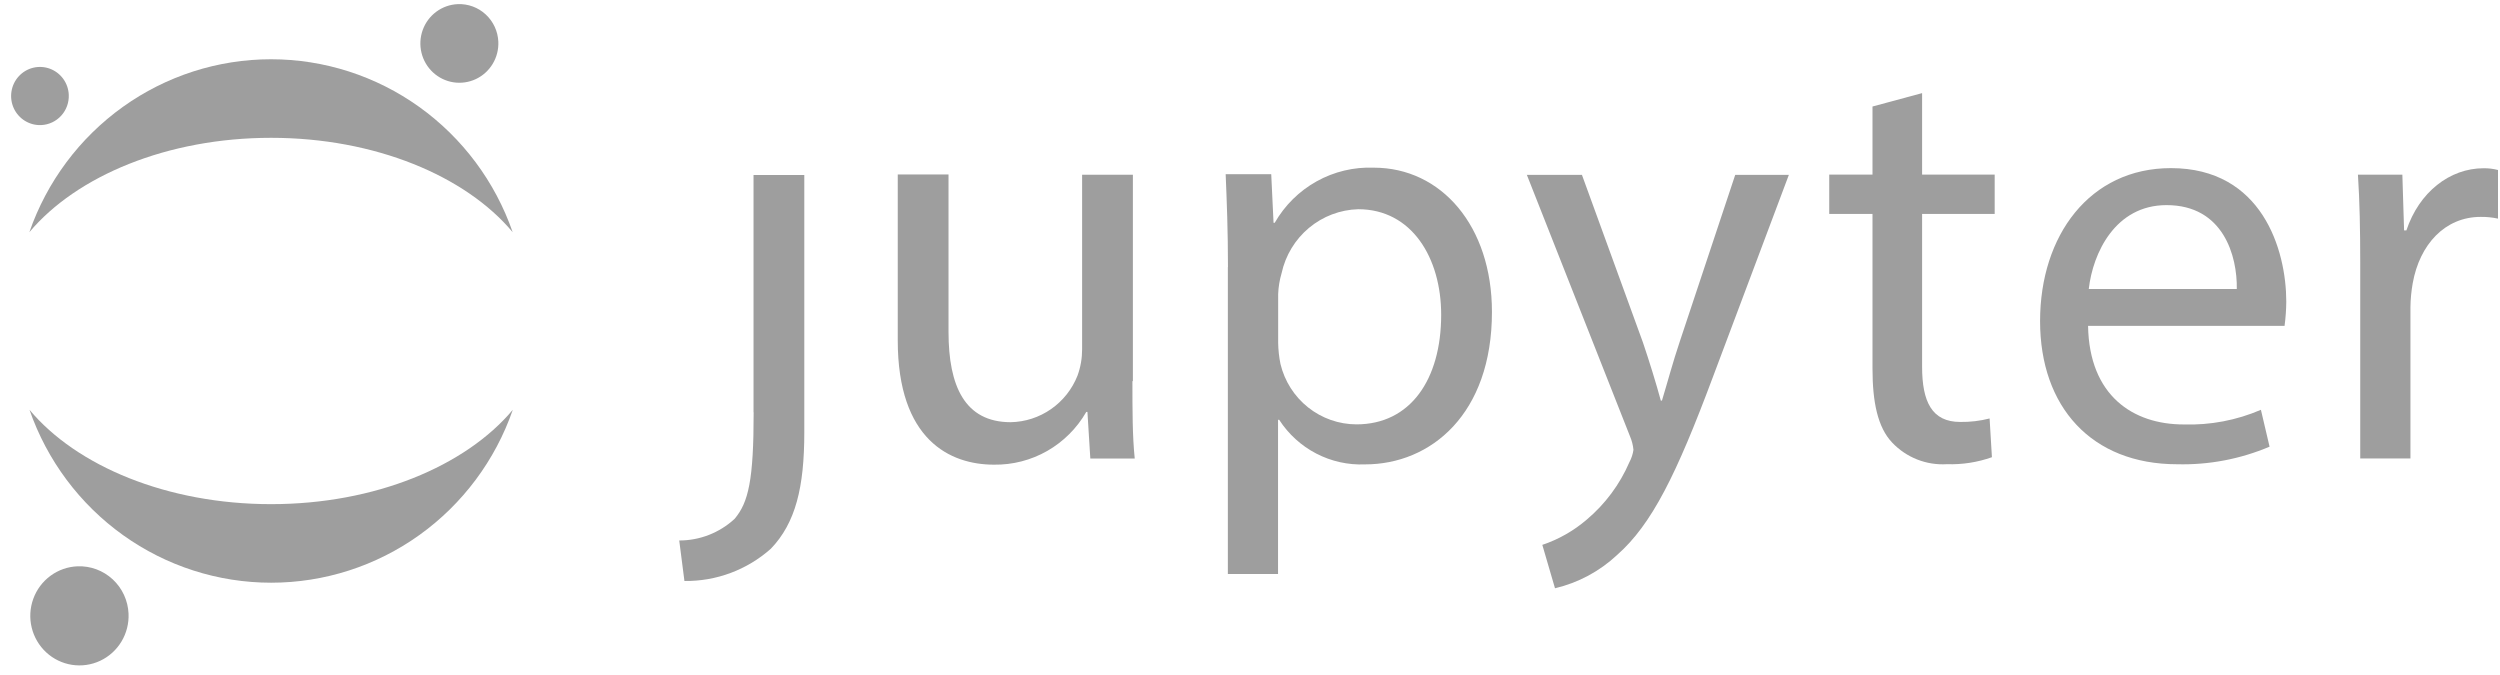 <svg width="189" height="51" viewBox="0 0 189 51" version="2.0" xmlns="http://www.w3.org/2000/svg" xmlns:xlink="http://www.w3.org/1999/xlink" xmlns:figma="http://www.figma.com/figma/ns">
<title>logo-4.svg</title>
<desc>Created using Figma 0.90</desc>
<g id="Canvas" transform="translate(-2597 -2093)" figma:type="canvas">
<g id="logo" style="mix-blend-mode:normal;" figma:type="group">
<g id="Group" style="mix-blend-mode:normal;" figma:type="group">
<g id="g" style="mix-blend-mode:normal;" figma:type="group">
<g id="path" style="mix-blend-mode:normal;" figma:type="group">
<g id="path0 fill" style="mix-blend-mode:normal;" figma:type="vector">
<use xlink:href="#path0_fill" transform="translate(2648.35 2106.23)" fill="#9E9E9E" style="mix-blend-mode:normal;"/>
</g>
</g>
<g id="path" style="mix-blend-mode:normal;" figma:type="group">
<g id="path1 fill" style="mix-blend-mode:normal;" figma:type="vector">
<use xlink:href="#path1_fill" transform="translate(2664.87 2106.19)" fill="#9E9E9E" style="mix-blend-mode:normal;"/>
</g>
</g>
<g id="path" style="mix-blend-mode:normal;" figma:type="group">
<g id="path2 fill" style="mix-blend-mode:normal;" figma:type="vector">
<use xlink:href="#path2_fill" transform="translate(2689.66 2105.67)" fill="#9E9E9E" style="mix-blend-mode:normal;"/>
</g>
</g>
<g id="path" style="mix-blend-mode:normal;" figma:type="group">
<g id="path3 fill" style="mix-blend-mode:normal;" figma:type="vector">
<use xlink:href="#path3_fill" transform="translate(2712.43 2106.21)" fill="#9E9E9E" style="mix-blend-mode:normal;"/>
</g>
</g>
<g id="path" style="mix-blend-mode:normal;" figma:type="group">
<g id="path4 fill" style="mix-blend-mode:normal;" figma:type="vector">
<use xlink:href="#path4_fill" transform="translate(2735.29 2100.04)" fill="#9E9E9E" style="mix-blend-mode:normal;"/>
</g>
</g>
<g id="path" style="mix-blend-mode:normal;" figma:type="group">
<g id="path5 fill" style="mix-blend-mode:normal;" figma:type="vector">
<use xlink:href="#path5_fill" transform="translate(2751.23 2105.71)" fill="#9E9E9E" style="mix-blend-mode:normal;"/>
</g>
</g>
<g id="path" style="mix-blend-mode:normal;" figma:type="group">
<g id="path6 fill" style="mix-blend-mode:normal;" figma:type="vector">
<use xlink:href="#path6_fill" transform="translate(2775.26 2105.72)" fill="#9E9E9E" style="mix-blend-mode:normal;"/>
</g>
</g>
</g>
</g>
<g id="g" style="mix-blend-mode:normal;" figma:type="group">
<g id="path" style="mix-blend-mode:normal;" figma:type="group">
<g id="path7 fill" style="mix-blend-mode:normal;" figma:type="vector">
<use xlink:href="#path7_fill" transform="translate(2628.78 2093.31)" fill="#9E9E9E" style="mix-blend-mode:normal;"/>
</g>
</g>
<g id="path" style="mix-blend-mode:normal;" figma:type="group">
<g id="path8 fill" style="mix-blend-mode:normal;" figma:type="vector">
<use xlink:href="#path8_fill" transform="translate(2599.23 2123.98)" fill="#9E9E9E" style="mix-blend-mode:normal;"/>
</g>
</g>
<g id="path" style="mix-blend-mode:normal;" figma:type="group">
<g id="path9 fill" style="mix-blend-mode:normal;" figma:type="vector">
<use xlink:href="#path9_fill" transform="translate(2599.22 2097.48)" fill="#9E9E9E" style="mix-blend-mode:normal;"/>
</g>
</g>
<g id="path" style="mix-blend-mode:normal;" figma:type="group">
<g id="path10 fill" style="mix-blend-mode:normal;" figma:type="vector">
<use xlink:href="#path10_fill" transform="translate(2599.29 2135.81)" fill="#9E9E9E" style="mix-blend-mode:normal;"/>
</g>
</g>
<g id="path" style="mix-blend-mode:normal;" figma:type="group">
<g id="path11 fill" style="mix-blend-mode:normal;" figma:type="vector">
<use xlink:href="#path11_fill" transform="translate(2597.84 2098.06)" fill="#9E9E9E" style="mix-blend-mode:normal;"/>
</g>
</g>
</g>
</g>
</g>
<defs>
<path id="path0_fill" d="M 5.626 17.928C 5.626 23.074 5.233 24.754 4.187 25.994C 3.044 27.05 1.55 27.634 0 27.63L 0.393 30.692C 2.795 30.725 5.123 29.856 6.926 28.255C 8.801 26.302 9.455 23.602 9.455 19.458L 9.455 0L 5.617 0L 5.617 17.954L 5.626 17.928Z"/>
<path id="path1_fill" d="M 17.741 15.623C 17.741 17.84 17.741 19.793 17.916 21.473L 14.558 21.473L 14.34 17.954L 14.252 17.954C 13.545 19.184 12.526 20.201 11.3 20.902C 10.073 21.602 8.684 21.96 7.274 21.939C 3.96 21.939 0 20.074 0 12.544L 0 0L 3.838 0L 3.838 11.902C 3.838 15.984 5.059 18.728 8.539 18.728C 9.631 18.708 10.693 18.363 11.591 17.737C 12.489 17.111 13.184 16.232 13.589 15.21C 13.822 14.57 13.94 13.894 13.938 13.213L 13.938 0.018L 17.776 0.018L 17.776 15.623L 17.741 15.623Z"/>
<path id="path2_fill" d="M 0.174 7.536C 0.174 4.792 0.087 2.575 0 0.499L 3.445 0.499L 3.62 4.176L 3.707 4.176C 4.461 2.859 5.557 1.774 6.878 1.039C 8.198 0.304 9.692 -0.053 11.2 0.006C 16.293 0.006 20.131 4.405 20.131 10.914C 20.131 18.629 15.517 22.438 10.537 22.438C 9.258 22.492 7.988 22.21 6.85 21.619C 5.712 21.029 4.746 20.15 4.047 19.069L 3.96 19.069L 3.96 30.724L 0.166 30.724L 0.166 7.501L 0.174 7.536ZM 3.969 13.254C 3.979 13.789 4.037 14.322 4.143 14.846C 4.456 16.147 5.192 17.303 6.234 18.131C 7.277 18.959 8.564 19.41 9.891 19.412C 13.947 19.412 16.293 16.043 16.293 11.125C 16.293 6.824 14.069 3.147 10.022 3.147C 8.661 3.185 7.352 3.681 6.302 4.556C 5.253 5.431 4.524 6.635 4.23 7.976C 4.077 8.494 3.989 9.029 3.969 9.568L 3.969 13.245L 3.969 13.254Z"/>
<path id="path3_fill" d="M 4.161 0L 8.775 12.676C 9.254 14.092 9.778 15.781 10.127 17.074L 10.214 17.074C 10.606 15.79 11.043 14.145 11.566 12.597L 15.753 0.009L 19.808 0.009L 14.06 15.306C 11.313 22.66 9.446 26.434 6.83 28.739C 5.507 29.979 3.887 30.849 2.128 31.263L 1.169 27.982C 2.399 27.569 3.539 26.921 4.527 26.073C 5.923 24.897 7.028 23.409 7.754 21.728C 7.909 21.437 8.013 21.122 8.059 20.795C 8.025 20.444 7.937 20.099 7.798 19.775L 0 0.009L 4.187 0.009L 4.161 0Z"/>
<path id="path4_fill" d="M 7.021 0L 7.021 6.158L 12.508 6.158L 12.508 9.131L 7.021 9.131L 7.021 20.69C 7.021 23.329 7.763 24.859 9.9 24.859C 10.65 24.871 11.398 24.782 12.124 24.596L 12.299 27.525C 11.207 27.913 10.053 28.091 8.897 28.053C 8.13 28.1 7.362 27.978 6.646 27.696C 5.931 27.413 5.285 26.977 4.754 26.416C 3.663 25.264 3.271 23.355 3.271 20.831L 3.271 9.131L 0 9.131L 0 6.158L 3.271 6.158L 3.271 1.012L 7.021 0Z"/>
<path id="path5_fill" d="M 3.628 11.928C 3.716 17.206 7.03 19.379 10.859 19.379C 12.861 19.442 14.853 19.064 16.695 18.271L 17.349 21.059C 15.142 21.994 12.764 22.447 10.371 22.388C 3.881 22.388 0 18.042 0 11.568C 0 5.093 3.751 0 9.891 0C 16.773 0 18.613 6.158 18.613 10.107C 18.607 10.716 18.563 11.325 18.483 11.928L 3.655 11.928L 3.628 11.928ZM 14.872 9.14C 14.915 6.659 13.869 2.797 9.56 2.797C 5.678 2.797 3.986 6.43 3.681 9.14L 14.88 9.14L 14.872 9.14Z"/>
<path id="path6_fill" d="M 0.174 7.179C 0.174 4.654 0.131 2.481 0 0.484L 3.358 0.484L 3.489 4.698L 3.663 4.698C 4.623 1.813 6.934 0 9.499 0C 9.866 -0.005 10.233 0.039 10.589 0.132L 10.589 3.809C 10.159 3.715 9.72 3.671 9.281 3.677C 6.577 3.677 4.666 5.762 4.143 8.683C 4.035 9.284 3.977 9.893 3.969 10.504L 3.969 21.939L 0.174 21.939L 0.174 7.179Z"/>
<path id="path7_fill" d="M 5.894 2.844C 5.919 3.432 5.771 4.014 5.468 4.516C 5.165 5.019 4.722 5.42 4.193 5.669C 3.664 5.917 3.074 6.002 2.498 5.912C 1.922 5.822 1.385 5.562 0.955 5.164C 0.525 4.766 0.222 4.249 0.084 3.678C -0.054 3.106 -0.021 2.506 0.179 1.954C 0.379 1.401 0.737 0.921 1.208 0.574C 1.678 0.226 2.241 0.028 2.823 0.003C 3.604 -0.031 4.366 0.25 4.941 0.783C 5.517 1.315 5.86 2.057 5.894 2.844Z"/>
<path id="path8_fill" d="M 18.265 7.134C 10.415 7.134 3.559 4.258 0 0C 1.325 3.82 3.796 7.131 7.069 9.473C 10.342 11.815 14.256 13.073 18.269 13.073C 22.282 13.073 26.196 11.815 29.469 9.473C 32.742 7.131 35.213 3.82 36.538 0C 32.971 4.258 26.115 7.134 18.265 7.134Z"/>
<path id="path9_fill" d="M 18.273 5.939C 26.123 5.939 32.979 8.816 36.538 13.073C 35.213 9.253 32.742 5.943 29.469 3.6C 26.196 1.258 22.282 0 18.269 0C 14.256 0 10.342 1.258 7.069 3.6C 3.796 5.943 1.325 9.253 0 13.073C 3.567 8.825 10.423 5.939 18.273 5.939Z"/>
<path id="path10_fill" d="M 7.428 3.583C 7.46 4.324 7.274 5.058 6.892 5.692C 6.51 6.326 5.951 6.832 5.284 7.145C 4.617 7.458 3.874 7.564 3.147 7.451C 2.42 7.337 1.743 7.009 1.202 6.507C 0.66 6.005 0.279 5.353 0.105 4.632C -0.069 3.911 -0.026 3.155 0.227 2.459C 0.48 1.762 0.932 1.157 1.526 0.72C 2.12 0.283 2.829 0.033 3.564 0.003C 4.547 -0.037 5.505 0.317 6.23 0.988C 6.954 1.659 7.385 2.592 7.428 3.583L 7.428 3.583Z"/>
<path id="path11_fill" d="M 2.275 4.396C 1.844 4.415 1.417 4.304 1.048 4.078C 0.679 3.852 0.385 3.521 0.203 3.127C 0.021 2.732 -0.04 2.292 0.026 1.862C 0.092 1.432 0.283 1.031 0.575 0.711C 0.867 0.391 1.247 0.165 1.666 0.062C 2.086 -0.041 2.526 -0.015 2.931 0.134C 3.336 0.284 3.688 0.552 3.942 0.903C 4.197 1.255 4.342 1.674 4.359 2.109C 4.383 2.691 4.177 3.259 3.786 3.687C 3.395 4.116 2.852 4.371 2.275 4.396L 2.275 4.396Z"/>
</defs>
</svg>
